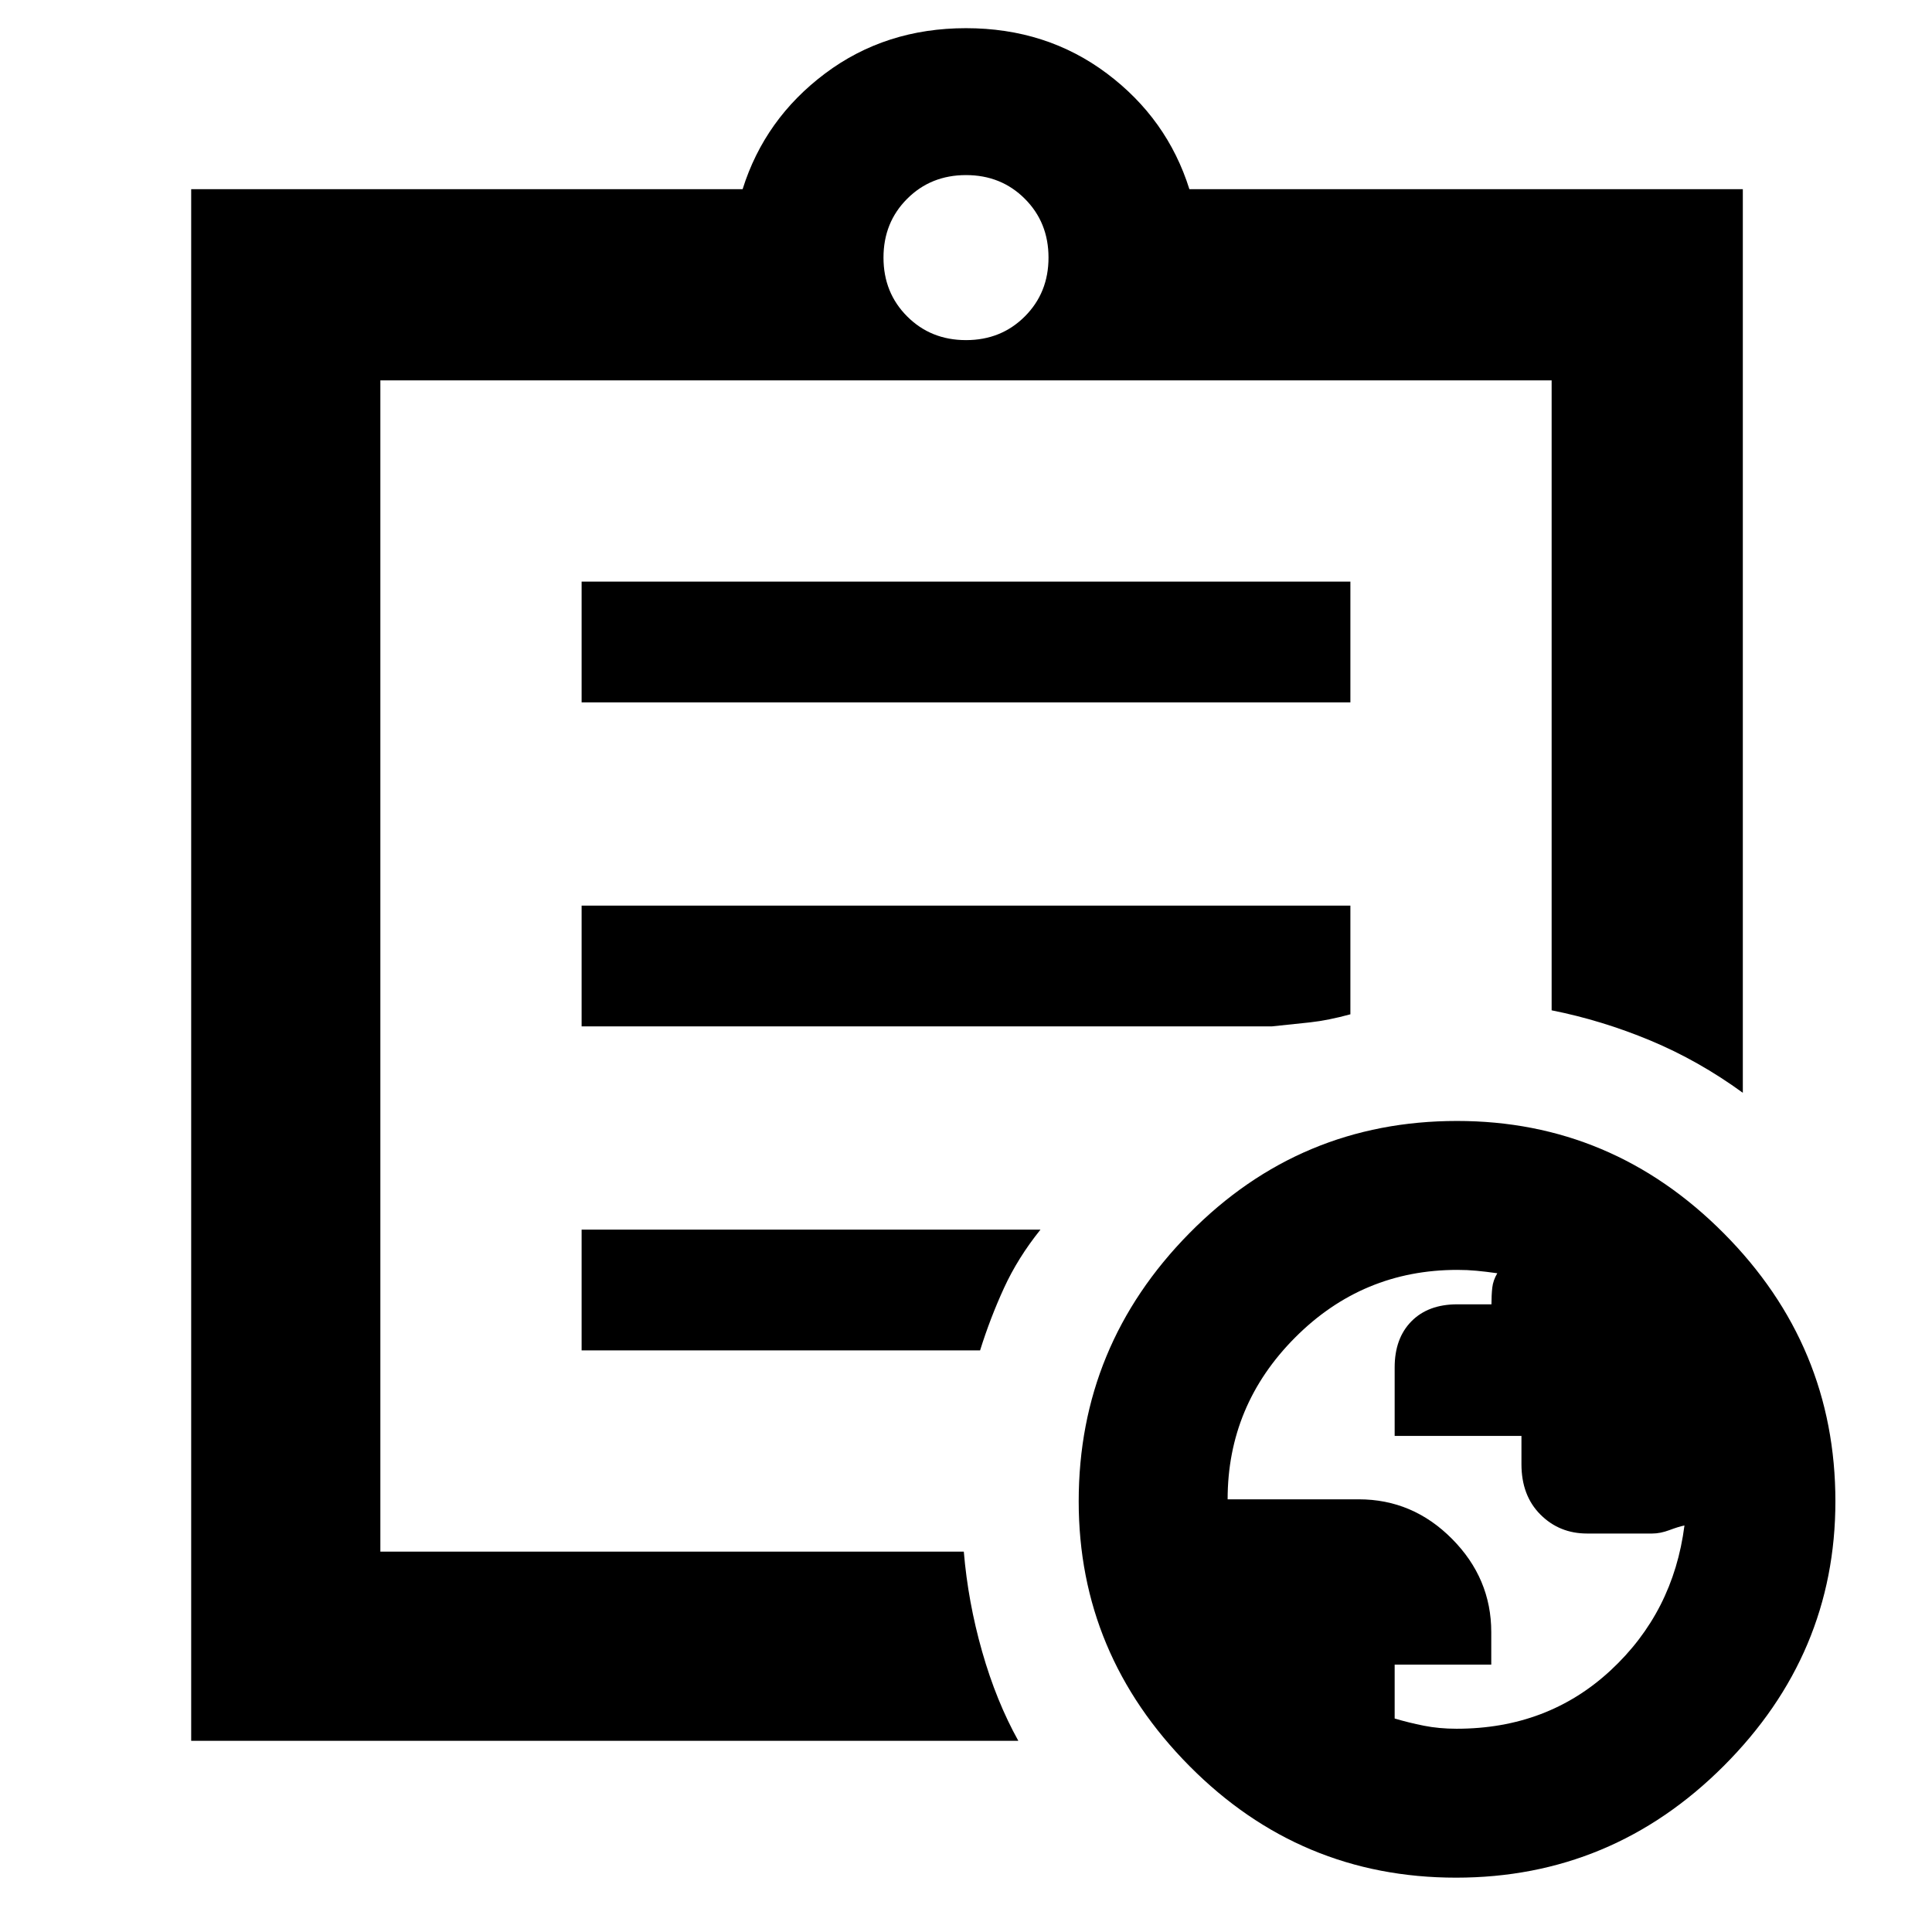 <svg xmlns="http://www.w3.org/2000/svg" width="48" height="48" viewBox="0 -960 960 960"><path d="M723.79-101q45.21 0 76.45-28.94Q831.48-158.87 837-202q-2.93.6-7.46 2.3Q825-198 821-198h-32.39q-13.77 0-23.19-9.43-9.42-9.42-9.42-25.04v-14.02h-63v-34.04q0-14.47 8.33-22.92 8.33-8.44 22.77-8.44h17q0-4.6.4-8.25.4-3.64 2.5-7.19-5.95-.84-10.45-1.25-4.51-.42-9.39-.42-47.16 0-80.66 33.64Q610-261.71 610-215h65.13q26.87 0 46.37 19.65Q741-175.7 741-149.03v16.16h-48v26.79q7 2.08 14.53 3.58 7.53 1.5 16.26 1.5ZM95-95v-771h274q11-35 41-57.5t70-22.5q40 0 70 22.5t41 57.5h275v449q-22-16-46-26t-49-14.98V-771H189v582h289.91q2.09 25 9.11 49.67Q495.05-114.66 506-95H95Zm94-117v23-582 313-3 249Zm100-77h198q5-16 11.88-31 6.88-15 18.12-29H289v60Zm0-161h343q10-1 19-2t20-4v-54H289v60Zm0-161h382v-60H289v60Zm191-180q17.47 0 29.23-11.77Q521-814.53 521-832t-11.77-29.23Q497.47-873 480-873t-29.23 11.77Q439-849.47 439-832t11.77 29.23Q462.53-791 480-791ZM723.5-27Q646-27 591-82.5T536-214q0-77.43 54.99-133.22Q645.98-403 724-403q77 0 132.5 55.78Q912-291.43 912-214q0 76-55.5 131.5T723.5-27Z"/></svg>